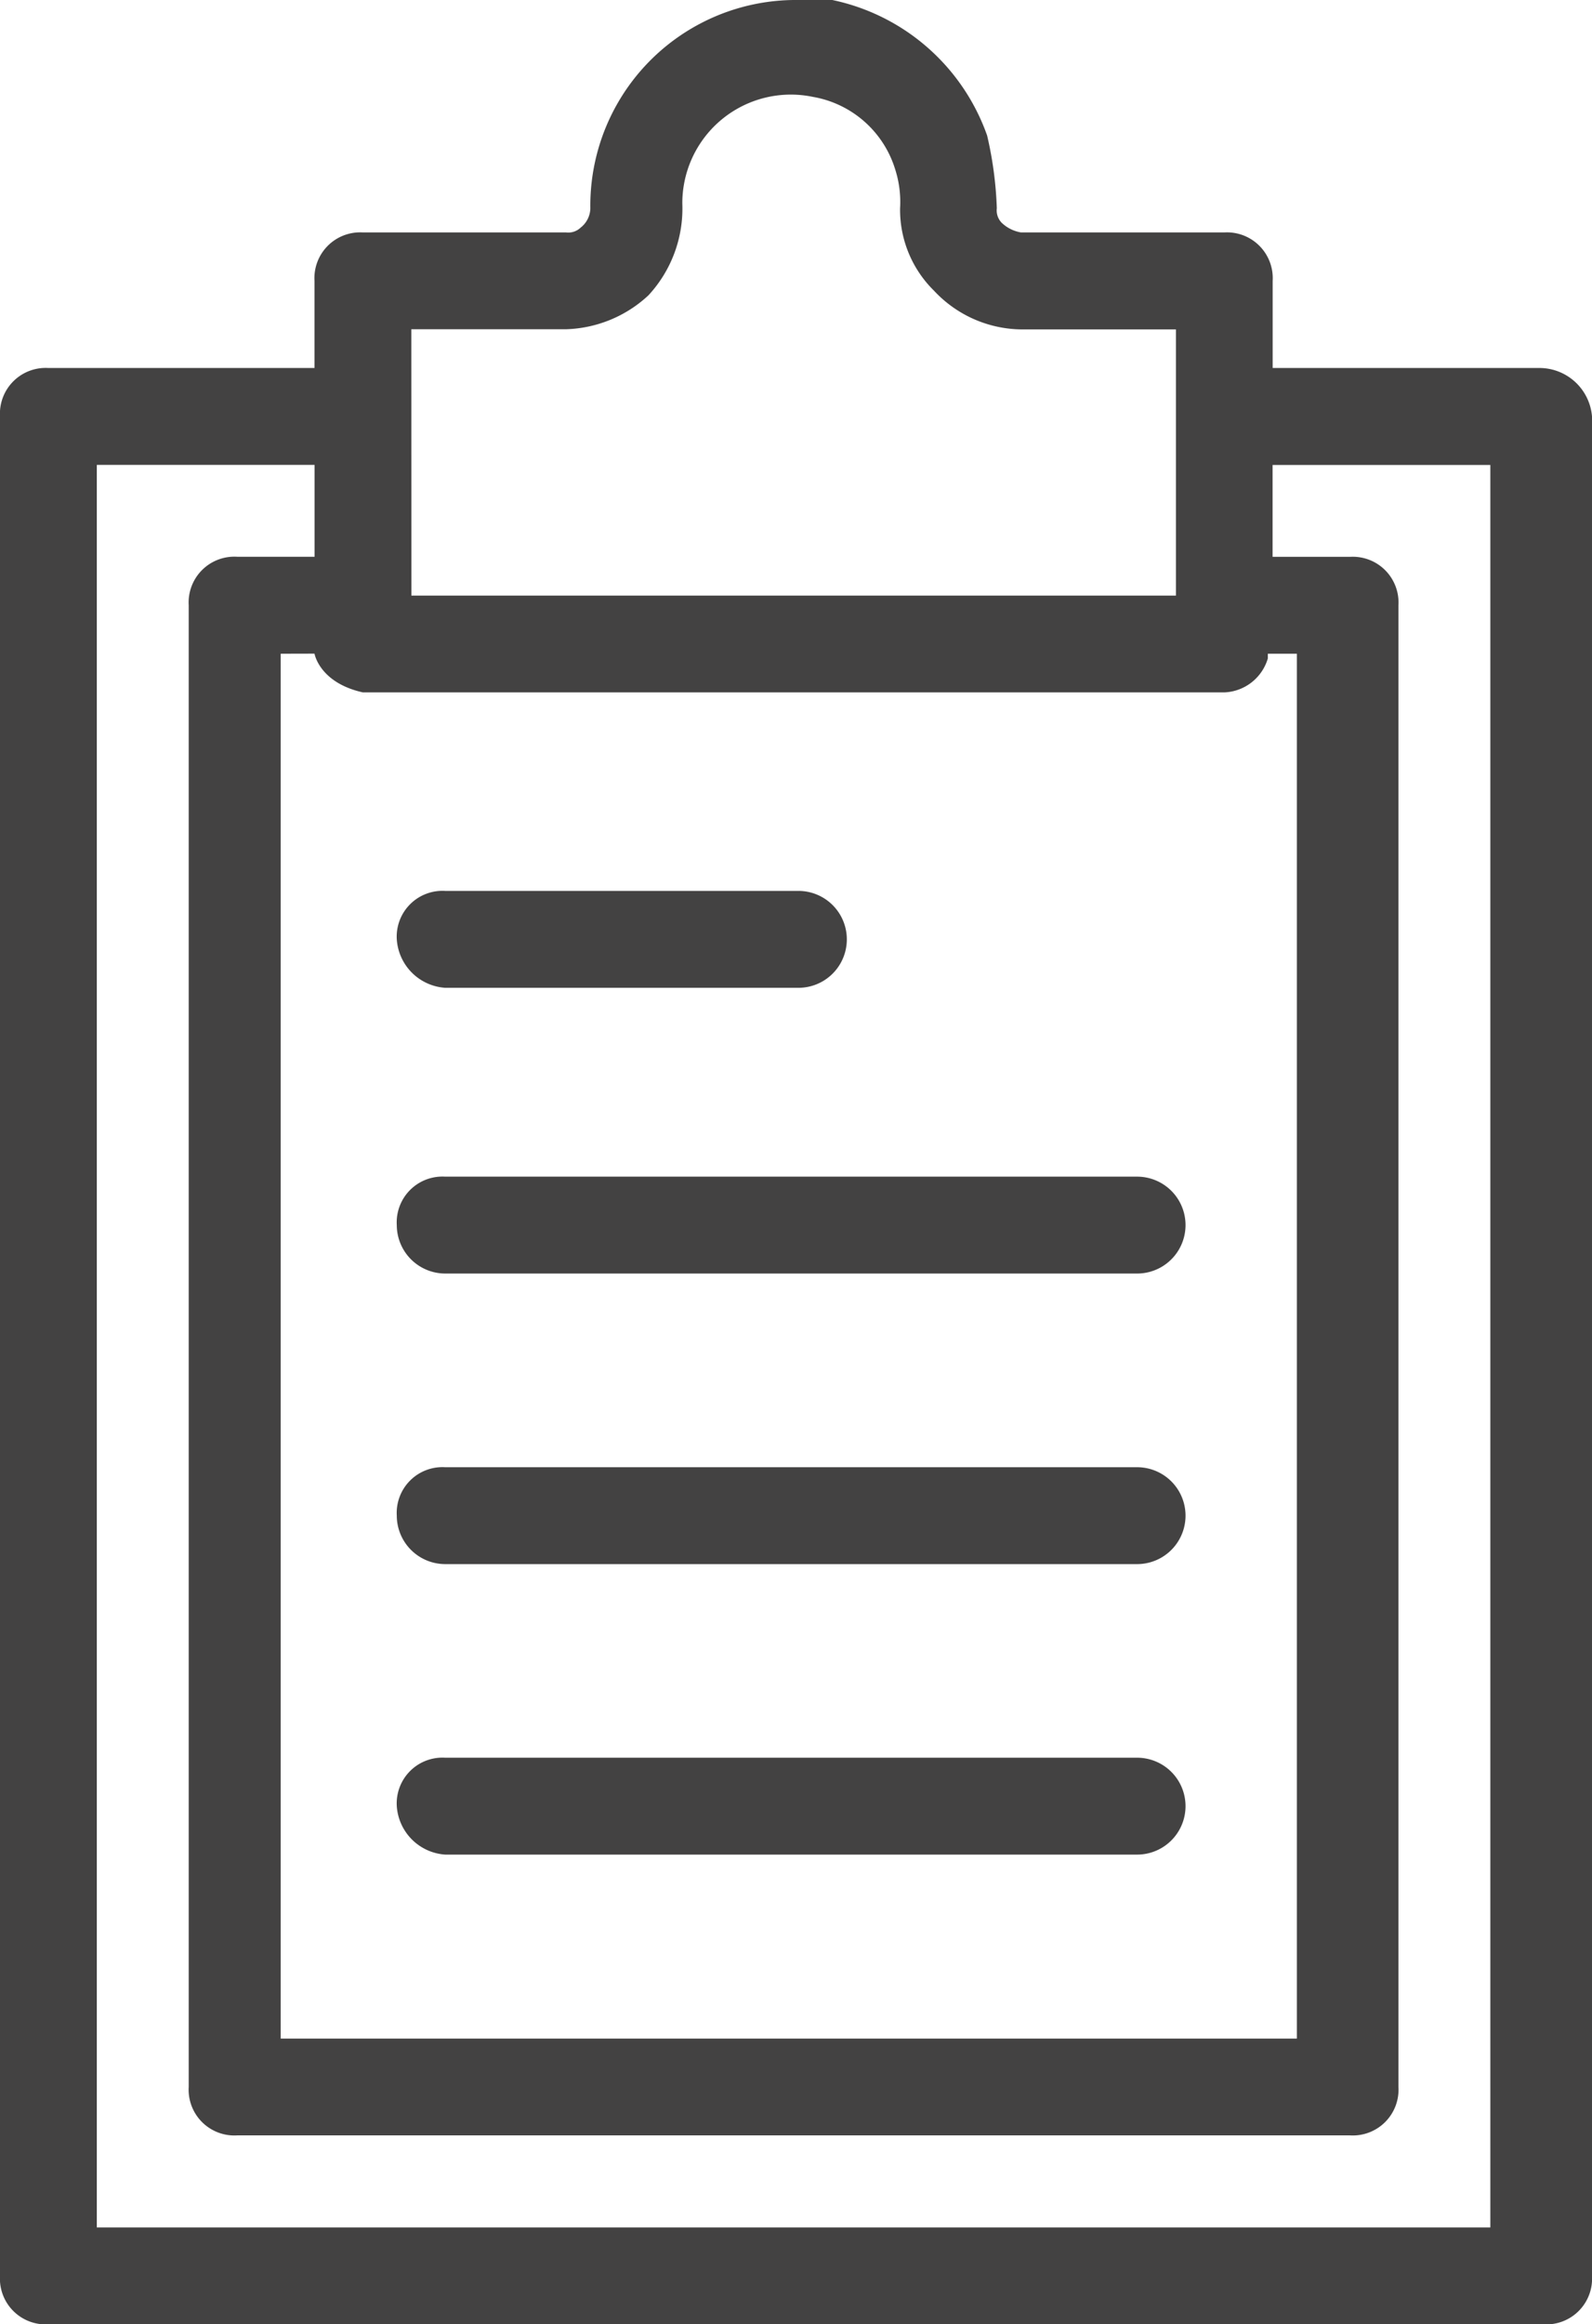 <svg xmlns="http://www.w3.org/2000/svg" width="19.074" height="27.828" viewBox="0 0 19.074 27.828">
  <g id="report" transform="translate(-7.6)">
    <g id="Group_13323" data-name="Group 13323" transform="translate(7.6)">
      <path id="Path_44641" data-name="Path 44641" d="M26.036,4.406H22.848V3.363a.548.548,0,0,0-.58-.58H19.833a.44.44,0,0,1-.232-.116.213.213,0,0,1-.058-.174,4.475,4.475,0,0,0-.116-.87A2.512,2.512,0,0,0,17.572,0h-.464a2.462,2.462,0,0,0-2.435,2.493.3.3,0,0,1-.116.232.213.213,0,0,1-.174.058H11.948a.548.548,0,0,0-.58.58V4.406H8.18a.548.548,0,0,0-.58.58V27.249a.548.548,0,0,0,.58.58H26.094a.548.548,0,0,0,.58-.58V4.986A.632.632,0,0,0,26.036,4.406ZM12.528,3.942h1.855a1.513,1.513,0,0,0,.986-.406,1.53,1.53,0,0,0,.406-1.1A1.3,1.3,0,0,1,17.34,1.16a1.253,1.253,0,0,1,.986.87,1.277,1.277,0,0,1,.058.464,1.358,1.358,0,0,0,.406.986,1.452,1.452,0,0,0,1.044.464h1.855V4.986h0V7.131h-9.16Zm-1.16,3.884s.058.348.58.464h10.32a.567.567,0,0,0,.522-.406V7.827h.348V24.408H10.963V7.827ZM25.456,26.669H8.76V5.566h2.609v1.1h-.928a.548.548,0,0,0-.58.58V24.987a.548.548,0,0,0,.58.58H23.775a.548.548,0,0,0,.58-.58V7.247a.548.548,0,0,0-.58-.58h-.928v-1.1h2.609Z" transform="translate(-7.6)" fill="#434242"/>
      <path id="Path_44642" data-name="Path 44642" d="M16.38,25.46H24.67a.58.58,0,1,0,0-1.16H16.38a.548.548,0,0,0-.58.58A.581.581,0,0,0,16.38,25.46Z" transform="translate(-11.046 -10.212)" fill="#434242"/>
      <path id="Path_44643" data-name="Path 44643" d="M16.38,19.56h4.232a.58.58,0,0,0,0-1.16H16.38a.548.548,0,0,0-.58.58A.623.623,0,0,0,16.38,19.56Z" transform="translate(-11.046 -7.733)" fill="#434242"/>
      <path id="Path_44644" data-name="Path 44644" d="M16.38,31.46H24.67a.58.58,0,0,0,0-1.16H16.38a.548.548,0,0,0-.58.58A.581.581,0,0,0,16.38,31.46Z" transform="translate(-11.046 -12.733)" fill="#434242"/>
      <path id="Path_44645" data-name="Path 44645" d="M16.38,37.46H24.67a.58.58,0,1,0,0-1.16H16.38a.548.548,0,0,0-.58.58A.623.623,0,0,0,16.38,37.46Z" transform="translate(-11.046 -15.255)" fill="#434242"/>
    </g>
  </g>
</svg>
